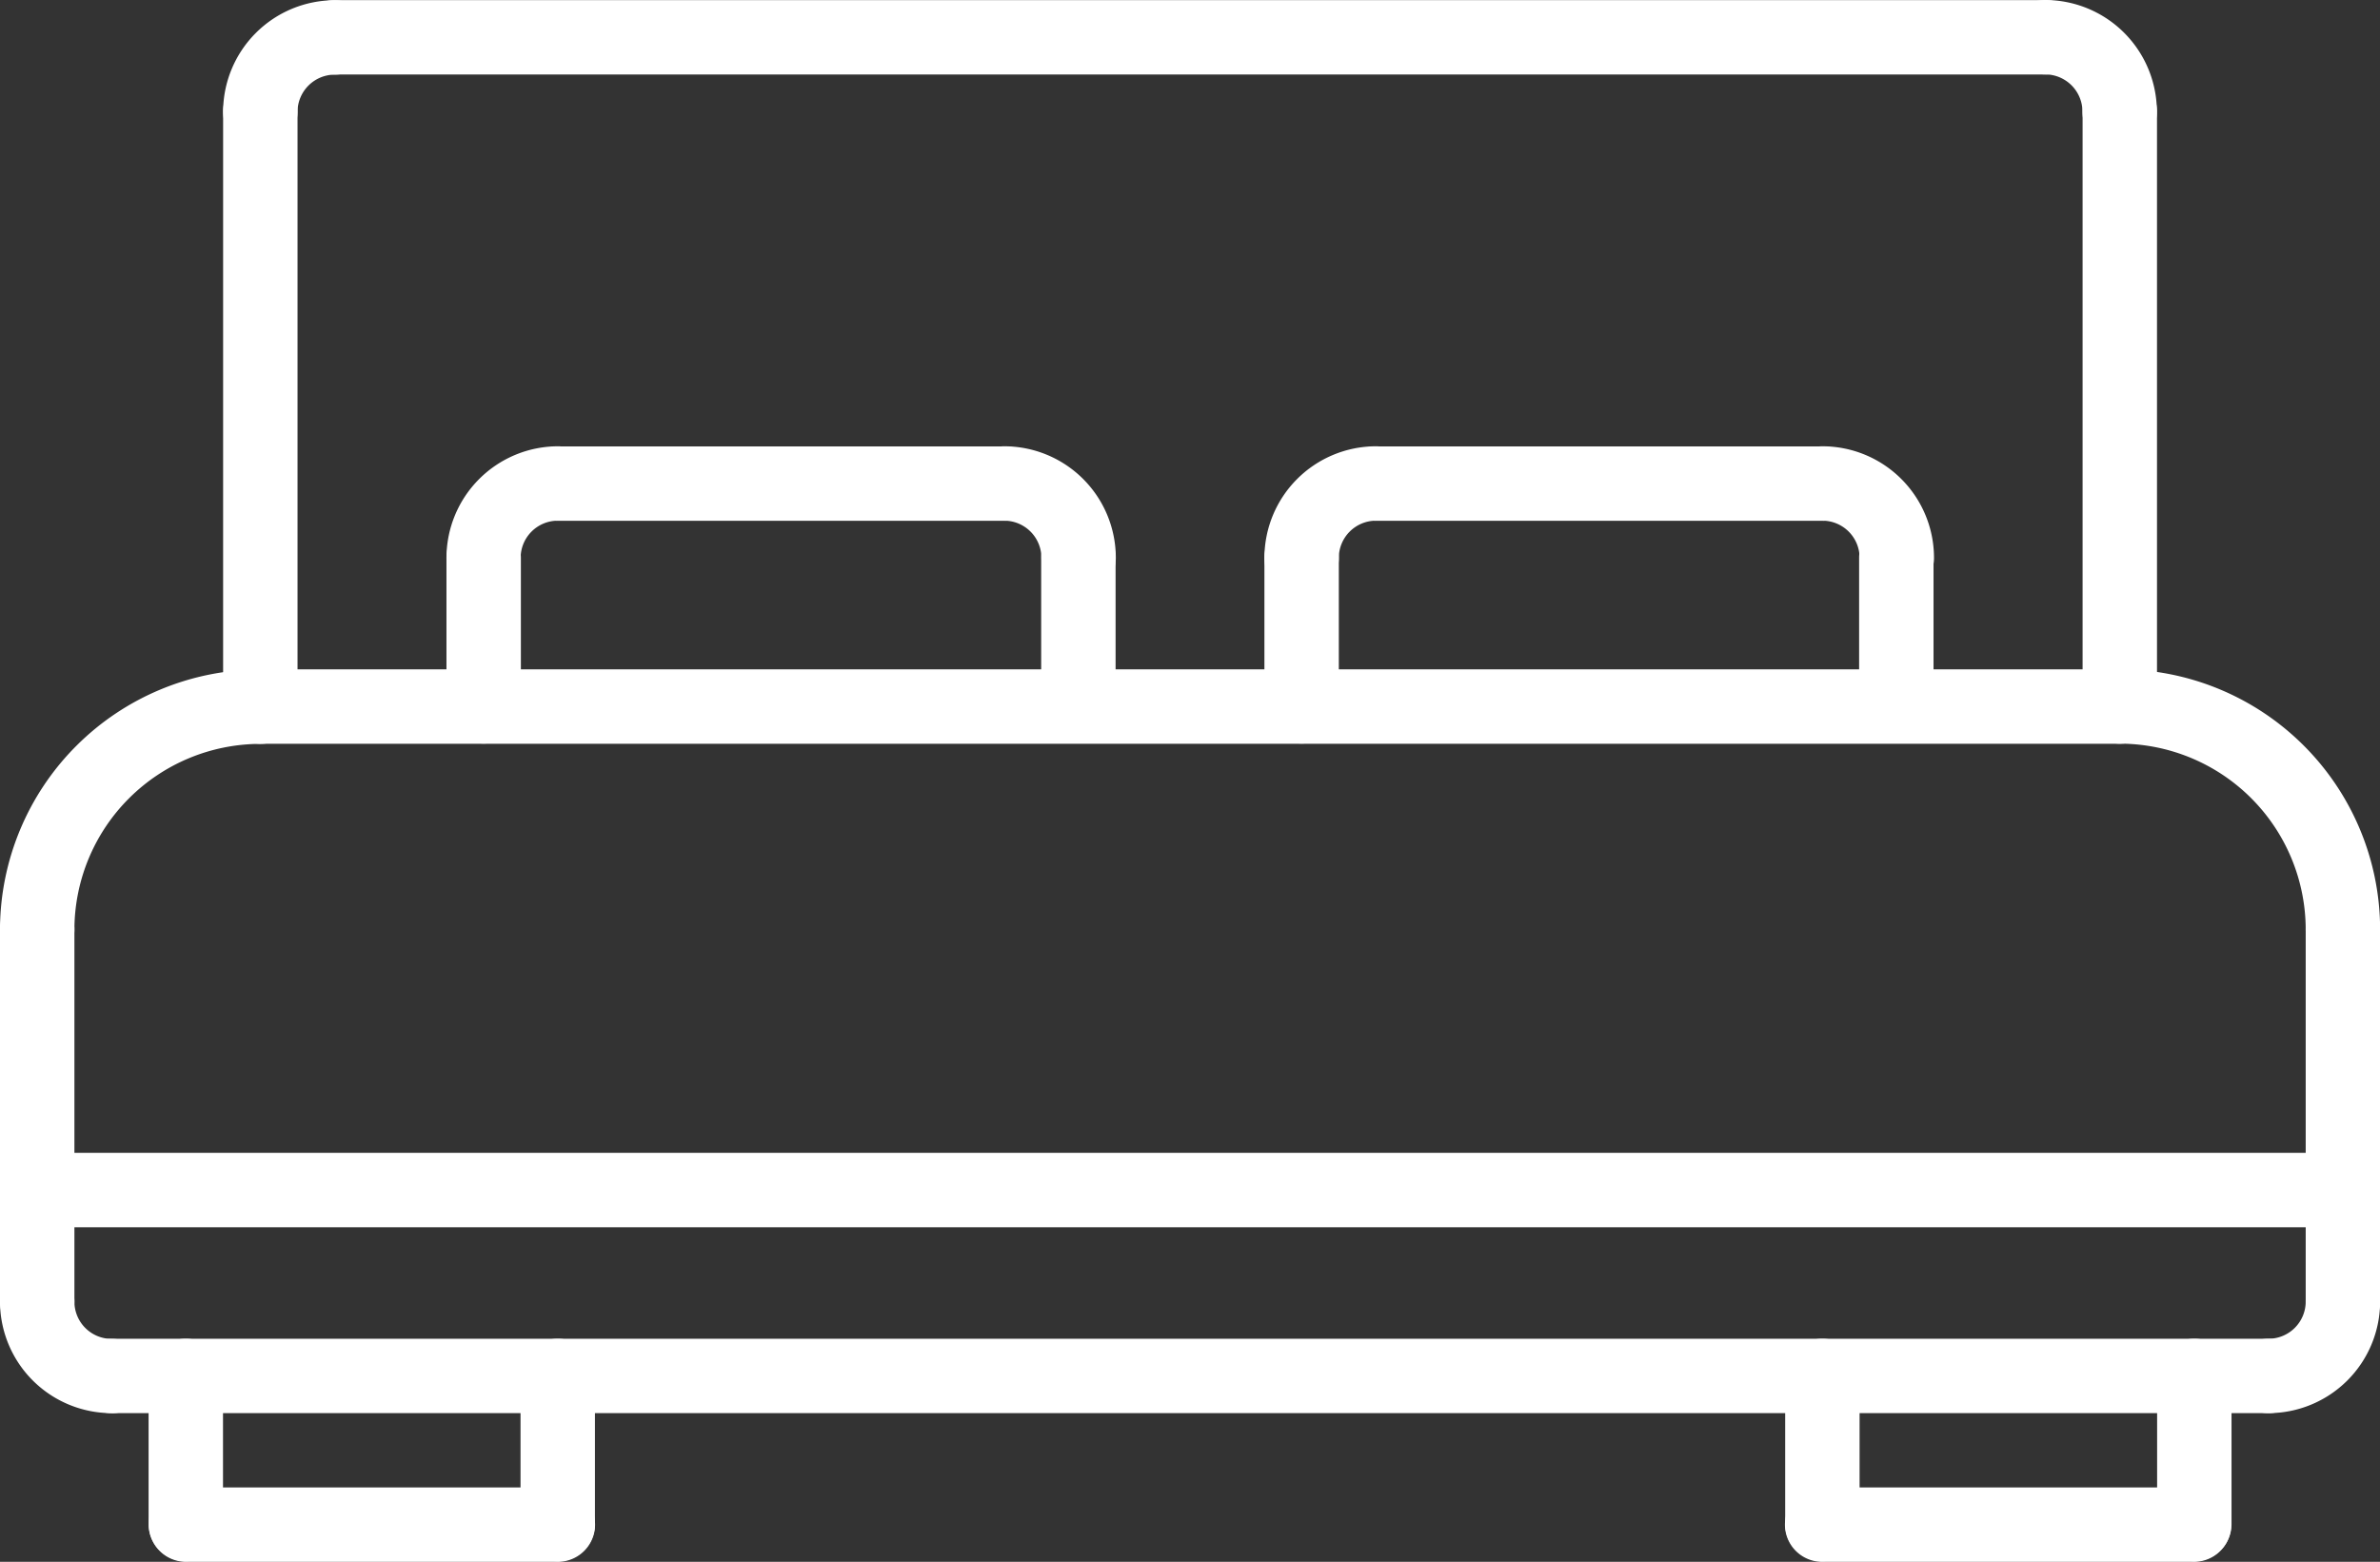 <svg xmlns="http://www.w3.org/2000/svg" width="20.278" height="13.309" viewBox="0 0 20.278 13.309">
  <rect x="0" y="0" width="20.278" height="13.309" fill="#333333" stroke="none"/>
  <g id="Group_113" data-name="Group 113" transform="translate(0 0)">
    <g id="Group_52" data-name="Group 52" transform="translate(0 5.703)">
      <g id="Group_51" data-name="Group 51">
        <path id="Path_59" data-name="Path 59" d="M.317,31.533A.317.317,0,0,1,0,31.216,2.221,2.221,0,0,1,2.218,29a.317.317,0,1,1,0,.634A1.586,1.586,0,0,0,.634,31.216.317.317,0,0,1,.317,31.533Z" transform="translate(0 -28.998)" fill="#fff"/>
      </g>
    </g>
    <g id="Group_54" data-name="Group 54" transform="translate(17.744 5.703)">
      <g id="Group_53" data-name="Group 53">
        <path id="Path_60" data-name="Path 60" d="M58.218,31.533a.317.317,0,0,1-.317-.317,1.586,1.586,0,0,0-1.584-1.584.317.317,0,0,1,0-.634,2.221,2.221,0,0,1,2.218,2.218.317.317,0,0,1-.317.317Z" transform="translate(-56 -28.998)" fill="#fff"/>
      </g>
    </g>
    <g id="Group_56" data-name="Group 56" transform="translate(1.901 5.704)">
      <g id="Group_55" data-name="Group 55" transform="translate(0 0)">
        <path id="Path_61" data-name="Path 61" d="M22.159,29.633H6.317a.317.317,0,0,1,0-.634H22.159a.317.317,0,0,1,0,.634Z" transform="translate(-6 -28.999)" fill="#fff"/>
      </g>
    </g>
    <g id="Group_58" data-name="Group 58" transform="translate(0 7.604)">
      <g id="Group_57" data-name="Group 57" transform="translate(0 0)">
        <path id="Path_62" data-name="Path 62" d="M.317,38.8A.317.317,0,0,1,0,38.485v-3.17a.317.317,0,0,1,.634,0v3.17A.317.317,0,0,1,.317,38.8Z" transform="translate(0 -34.998)" fill="#fff"/>
      </g>
    </g>
    <g id="Group_60" data-name="Group 60" transform="translate(0 10.775)">
      <g id="Group_59" data-name="Group 59" transform="translate(0 0)">
        <path id="Path_63" data-name="Path 63" d="M.951,46.271A.952.952,0,0,1,0,45.321a.317.317,0,0,1,.634,0,.317.317,0,0,0,.317.317.317.317,0,0,1,0,.634Z" transform="translate(0 -45.004)" fill="#fff"/>
      </g>
    </g>
    <g id="Group_62" data-name="Group 62" transform="translate(19.645 7.604)">
      <g id="Group_61" data-name="Group 61" transform="translate(0 0)">
        <path id="Path_64" data-name="Path 64" d="M62.317,38.8A.317.317,0,0,1,62,38.485v-3.17a.317.317,0,0,1,.634,0v3.17A.317.317,0,0,1,62.317,38.8Z" transform="translate(-62 -34.998)" fill="#fff"/>
      </g>
    </g>
    <g id="Group_64" data-name="Group 64" transform="translate(19.011 10.775)">
      <g id="Group_63" data-name="Group 63" transform="translate(0 0)">
        <path id="Path_65" data-name="Path 65" d="M60.317,46.271a.317.317,0,1,1,0-.634.317.317,0,0,0,.317-.317.317.317,0,1,1,.634,0A.952.952,0,0,1,60.317,46.271Z" transform="translate(-60 -45.004)" fill="#fff"/>
      </g>
    </g>
    <g id="Group_66" data-name="Group 66" transform="translate(0.634 11.408)">
      <g id="Group_65" data-name="Group 65" transform="translate(0 0)">
        <path id="Path_66" data-name="Path 66" d="M20.694,47.638H2.317a.317.317,0,0,1,0-.634H20.694a.317.317,0,1,1,0,.634Z" transform="translate(-2 -47.004)" fill="#fff"/>
      </g>
    </g>
    <g id="Group_68" data-name="Group 68" transform="translate(0 9.824)">
      <g id="Group_67" data-name="Group 67" transform="translate(0 0)">
        <path id="Path_67" data-name="Path 67" d="M19.962,42.636H.317a.317.317,0,1,1,0-.634H19.962a.317.317,0,0,1,0,.634Z" transform="translate(0 -42.002)" fill="#fff"/>
      </g>
    </g>
    <g id="Group_70" data-name="Group 70" transform="translate(1.268 11.408)">
      <g id="Group_69" data-name="Group 69" transform="translate(0 0)">
        <path id="Path_68" data-name="Path 68" d="M4.319,48.9A.317.317,0,0,1,4,48.588V47.321a.317.317,0,0,1,.634,0v1.267A.317.317,0,0,1,4.319,48.9Z" transform="translate(-4.002 -47.004)" fill="#fff"/>
      </g>
    </g>
    <g id="Group_72" data-name="Group 72" transform="translate(1.268 12.675)">
      <g id="Group_71" data-name="Group 71" transform="translate(0 0)">
        <path id="Path_69" data-name="Path 69" d="M7.487,51.636H4.319a.317.317,0,0,1,0-.634H7.487a.317.317,0,0,1,0,.634Z" transform="translate(-4.002 -51.002)" fill="#fff"/>
      </g>
    </g>
    <g id="Group_74" data-name="Group 74" transform="translate(4.437 11.408)">
      <g id="Group_73" data-name="Group 73" transform="translate(0 0)">
        <path id="Path_70" data-name="Path 70" d="M14.319,48.9A.317.317,0,0,1,14,48.588V47.321a.317.317,0,0,1,.634,0v1.267A.317.317,0,0,1,14.319,48.9Z" transform="translate(-14.002 -47.004)" fill="#fff"/>
      </g>
    </g>
    <g id="Group_76" data-name="Group 76" transform="translate(15.208 11.408)">
      <g id="Group_75" data-name="Group 75" transform="translate(0 0)">
        <path id="Path_71" data-name="Path 71" d="M48.315,48.9A.317.317,0,0,1,48,48.588V47.321a.317.317,0,0,1,.634,0v1.267A.317.317,0,0,1,48.315,48.9Z" transform="translate(-47.998 -47.004)" fill="#fff"/>
      </g>
    </g>
    <g id="Group_78" data-name="Group 78" transform="translate(15.208 12.675)">
      <g id="Group_77" data-name="Group 77" transform="translate(0 0)">
        <path id="Path_72" data-name="Path 72" d="M51.483,51.636H48.315a.317.317,0,0,1,0-.634h3.168a.317.317,0,0,1,0,.634Z" transform="translate(-47.998 -51.002)" fill="#fff"/>
      </g>
    </g>
    <g id="Group_80" data-name="Group 80" transform="translate(18.377 11.408)">
      <g id="Group_79" data-name="Group 79" transform="translate(0 0)">
        <path id="Path_73" data-name="Path 73" d="M58.315,48.9A.317.317,0,0,1,58,48.588V47.321a.317.317,0,0,1,.634,0v1.267A.317.317,0,0,1,58.315,48.9Z" transform="translate(-57.998 -47.004)" fill="#fff"/>
      </g>
    </g>
    <g id="Group_82" data-name="Group 82" transform="translate(1.901 0.634)">
      <g id="Group_81" data-name="Group 81" transform="translate(0 0)">
        <path id="Path_74" data-name="Path 74" d="M6.317,18.7A.317.317,0,0,1,6,18.386V13.317a.317.317,0,0,1,.634,0v5.069A.317.317,0,0,1,6.317,18.7Z" transform="translate(-6 -13)" fill="#fff"/>
      </g>
    </g>
    <g id="Group_84" data-name="Group 84" transform="translate(17.744 0.634)">
      <g id="Group_83" data-name="Group 83" transform="translate(0 0)">
        <path id="Path_75" data-name="Path 75" d="M56.317,18.7A.317.317,0,0,1,56,18.386V13.317a.317.317,0,0,1,.634,0v5.069A.317.317,0,0,1,56.317,18.7Z" transform="translate(-56 -13)" fill="#fff"/>
      </g>
    </g>
    <g id="Group_86" data-name="Group 86" transform="translate(2.535 0.001)">
      <g id="Group_85" data-name="Group 85">
        <path id="Path_76" data-name="Path 76" d="M22.893,11.634H8.319a.317.317,0,1,1,0-.634H22.893a.317.317,0,1,1,0,.634Z" transform="translate(-8.002 -11)" fill="#fff"/>
      </g>
    </g>
    <g id="Group_97" data-name="Group 97" transform="translate(3.802 3.803)">
      <g id="Group_88" data-name="Group 88">
        <g id="Group_87" data-name="Group 87">
          <path id="Path_77" data-name="Path 77" d="M12.315,24.268A.317.317,0,0,1,12,23.951.952.952,0,0,1,12.949,23a.317.317,0,0,1,0,.634.317.317,0,0,0-.317.317A.317.317,0,0,1,12.315,24.268Z" transform="translate(-11.998 -23)" fill="#fff"/>
        </g>
      </g>
      <g id="Group_90" data-name="Group 90" transform="translate(4.437 0.001)">
        <g id="Group_89" data-name="Group 89">
          <path id="Path_78" data-name="Path 78" d="M26.953,24.269a.317.317,0,0,1-.317-.317.317.317,0,0,0-.317-.317.317.317,0,0,1,0-.634.951.951,0,0,1,.951.95A.317.317,0,0,1,26.953,24.269Z" transform="translate(-26.002 -23.002)" fill="#fff"/>
        </g>
      </g>
      <g id="Group_92" data-name="Group 92" transform="translate(0 0.634)">
        <g id="Group_91" data-name="Group 91">
          <path id="Path_79" data-name="Path 79" d="M12.315,26.9A.317.317,0,0,1,12,26.585V25.318a.317.317,0,0,1,.634,0v1.267A.317.317,0,0,1,12.315,26.9Z" transform="translate(-11.998 -25.001)" fill="#fff"/>
        </g>
      </g>
      <g id="Group_94" data-name="Group 94" transform="translate(5.071 0.634)">
        <g id="Group_93" data-name="Group 93">
          <path id="Path_80" data-name="Path 80" d="M28.319,26.9A.317.317,0,0,1,28,26.585V25.319a.317.317,0,0,1,.634,0v1.266A.317.317,0,0,1,28.319,26.9Z" transform="translate(-28.002 -25.002)" fill="#fff"/>
        </g>
      </g>
      <g id="Group_96" data-name="Group 96" transform="translate(0.634 0.001)">
        <g id="Group_95" data-name="Group 95">
          <path id="Path_81" data-name="Path 81" d="M18.118,23.636h-3.8a.317.317,0,1,1,0-.634h3.8a.317.317,0,0,1,0,.634Z" transform="translate(-13.998 -23.002)" fill="#fff"/>
        </g>
      </g>
    </g>
    <g id="Group_108" data-name="Group 108" transform="translate(10.773 3.803)">
      <g id="Group_99" data-name="Group 99">
        <g id="Group_98" data-name="Group 98">
          <path id="Path_82" data-name="Path 82" d="M34.317,24.268A.317.317,0,0,1,34,23.951.952.952,0,0,1,34.951,23a.317.317,0,0,1,0,.634.317.317,0,0,0-.317.317A.317.317,0,0,1,34.317,24.268Z" transform="translate(-34 -23)" fill="#fff"/>
        </g>
      </g>
      <g id="Group_101" data-name="Group 101" transform="translate(4.437 0.001)">
        <g id="Group_100" data-name="Group 100">
          <path id="Path_83" data-name="Path 83" d="M48.955,24.269a.317.317,0,0,1-.317-.317.317.317,0,0,0-.317-.317.317.317,0,0,1,0-.634.951.951,0,0,1,.951.95A.317.317,0,0,1,48.955,24.269Z" transform="translate(-48.004 -23.002)" fill="#fff"/>
        </g>
      </g>
      <g id="Group_103" data-name="Group 103" transform="translate(0 0.634)">
        <g id="Group_102" data-name="Group 102">
          <path id="Path_84" data-name="Path 84" d="M34.317,26.9A.317.317,0,0,1,34,26.585V25.318a.317.317,0,0,1,.634,0v1.267A.317.317,0,0,1,34.317,26.9Z" transform="translate(-34 -25.001)" fill="#fff"/>
        </g>
      </g>
      <g id="Group_105" data-name="Group 105" transform="translate(5.071 0.634)">
        <g id="Group_104" data-name="Group 104">
          <path id="Path_85" data-name="Path 85" d="M50.321,26.9A.317.317,0,0,1,50,26.585V25.319a.317.317,0,1,1,.634,0v1.266A.317.317,0,0,1,50.321,26.9Z" transform="translate(-50.004 -25.002)" fill="#fff"/>
        </g>
      </g>
      <g id="Group_107" data-name="Group 107" transform="translate(0.634 0.001)">
        <g id="Group_106" data-name="Group 106">
          <path id="Path_86" data-name="Path 86" d="M40.12,23.636h-3.8a.317.317,0,0,1,0-.634h3.8a.317.317,0,0,1,0,.634Z" transform="translate(-36 -23.002)" fill="#fff"/>
        </g>
      </g>
    </g>
    <g id="Group_110" data-name="Group 110" transform="translate(1.901 0)">
      <g id="Group_109" data-name="Group 109">
        <path id="Path_87" data-name="Path 87" d="M6.317,12.266A.317.317,0,0,1,6,11.949.952.952,0,0,1,6.951,11a.317.317,0,1,1,0,.634.318.318,0,0,0-.317.317A.317.317,0,0,1,6.317,12.266Z" transform="translate(-6 -10.998)" fill="#fff"/>
      </g>
    </g>
    <g id="Group_112" data-name="Group 112" transform="translate(17.109 0)">
      <g id="Group_111" data-name="Group 111">
        <path id="Path_88" data-name="Path 88" d="M54.949,12.266a.317.317,0,0,1-.317-.317.318.318,0,0,0-.317-.317.317.317,0,0,1,0-.634.953.953,0,0,1,.951.951A.317.317,0,0,1,54.949,12.266Z" transform="translate(-53.998 -10.998)" fill="#fff"/>
      </g>
    </g>
  </g>
</svg>
